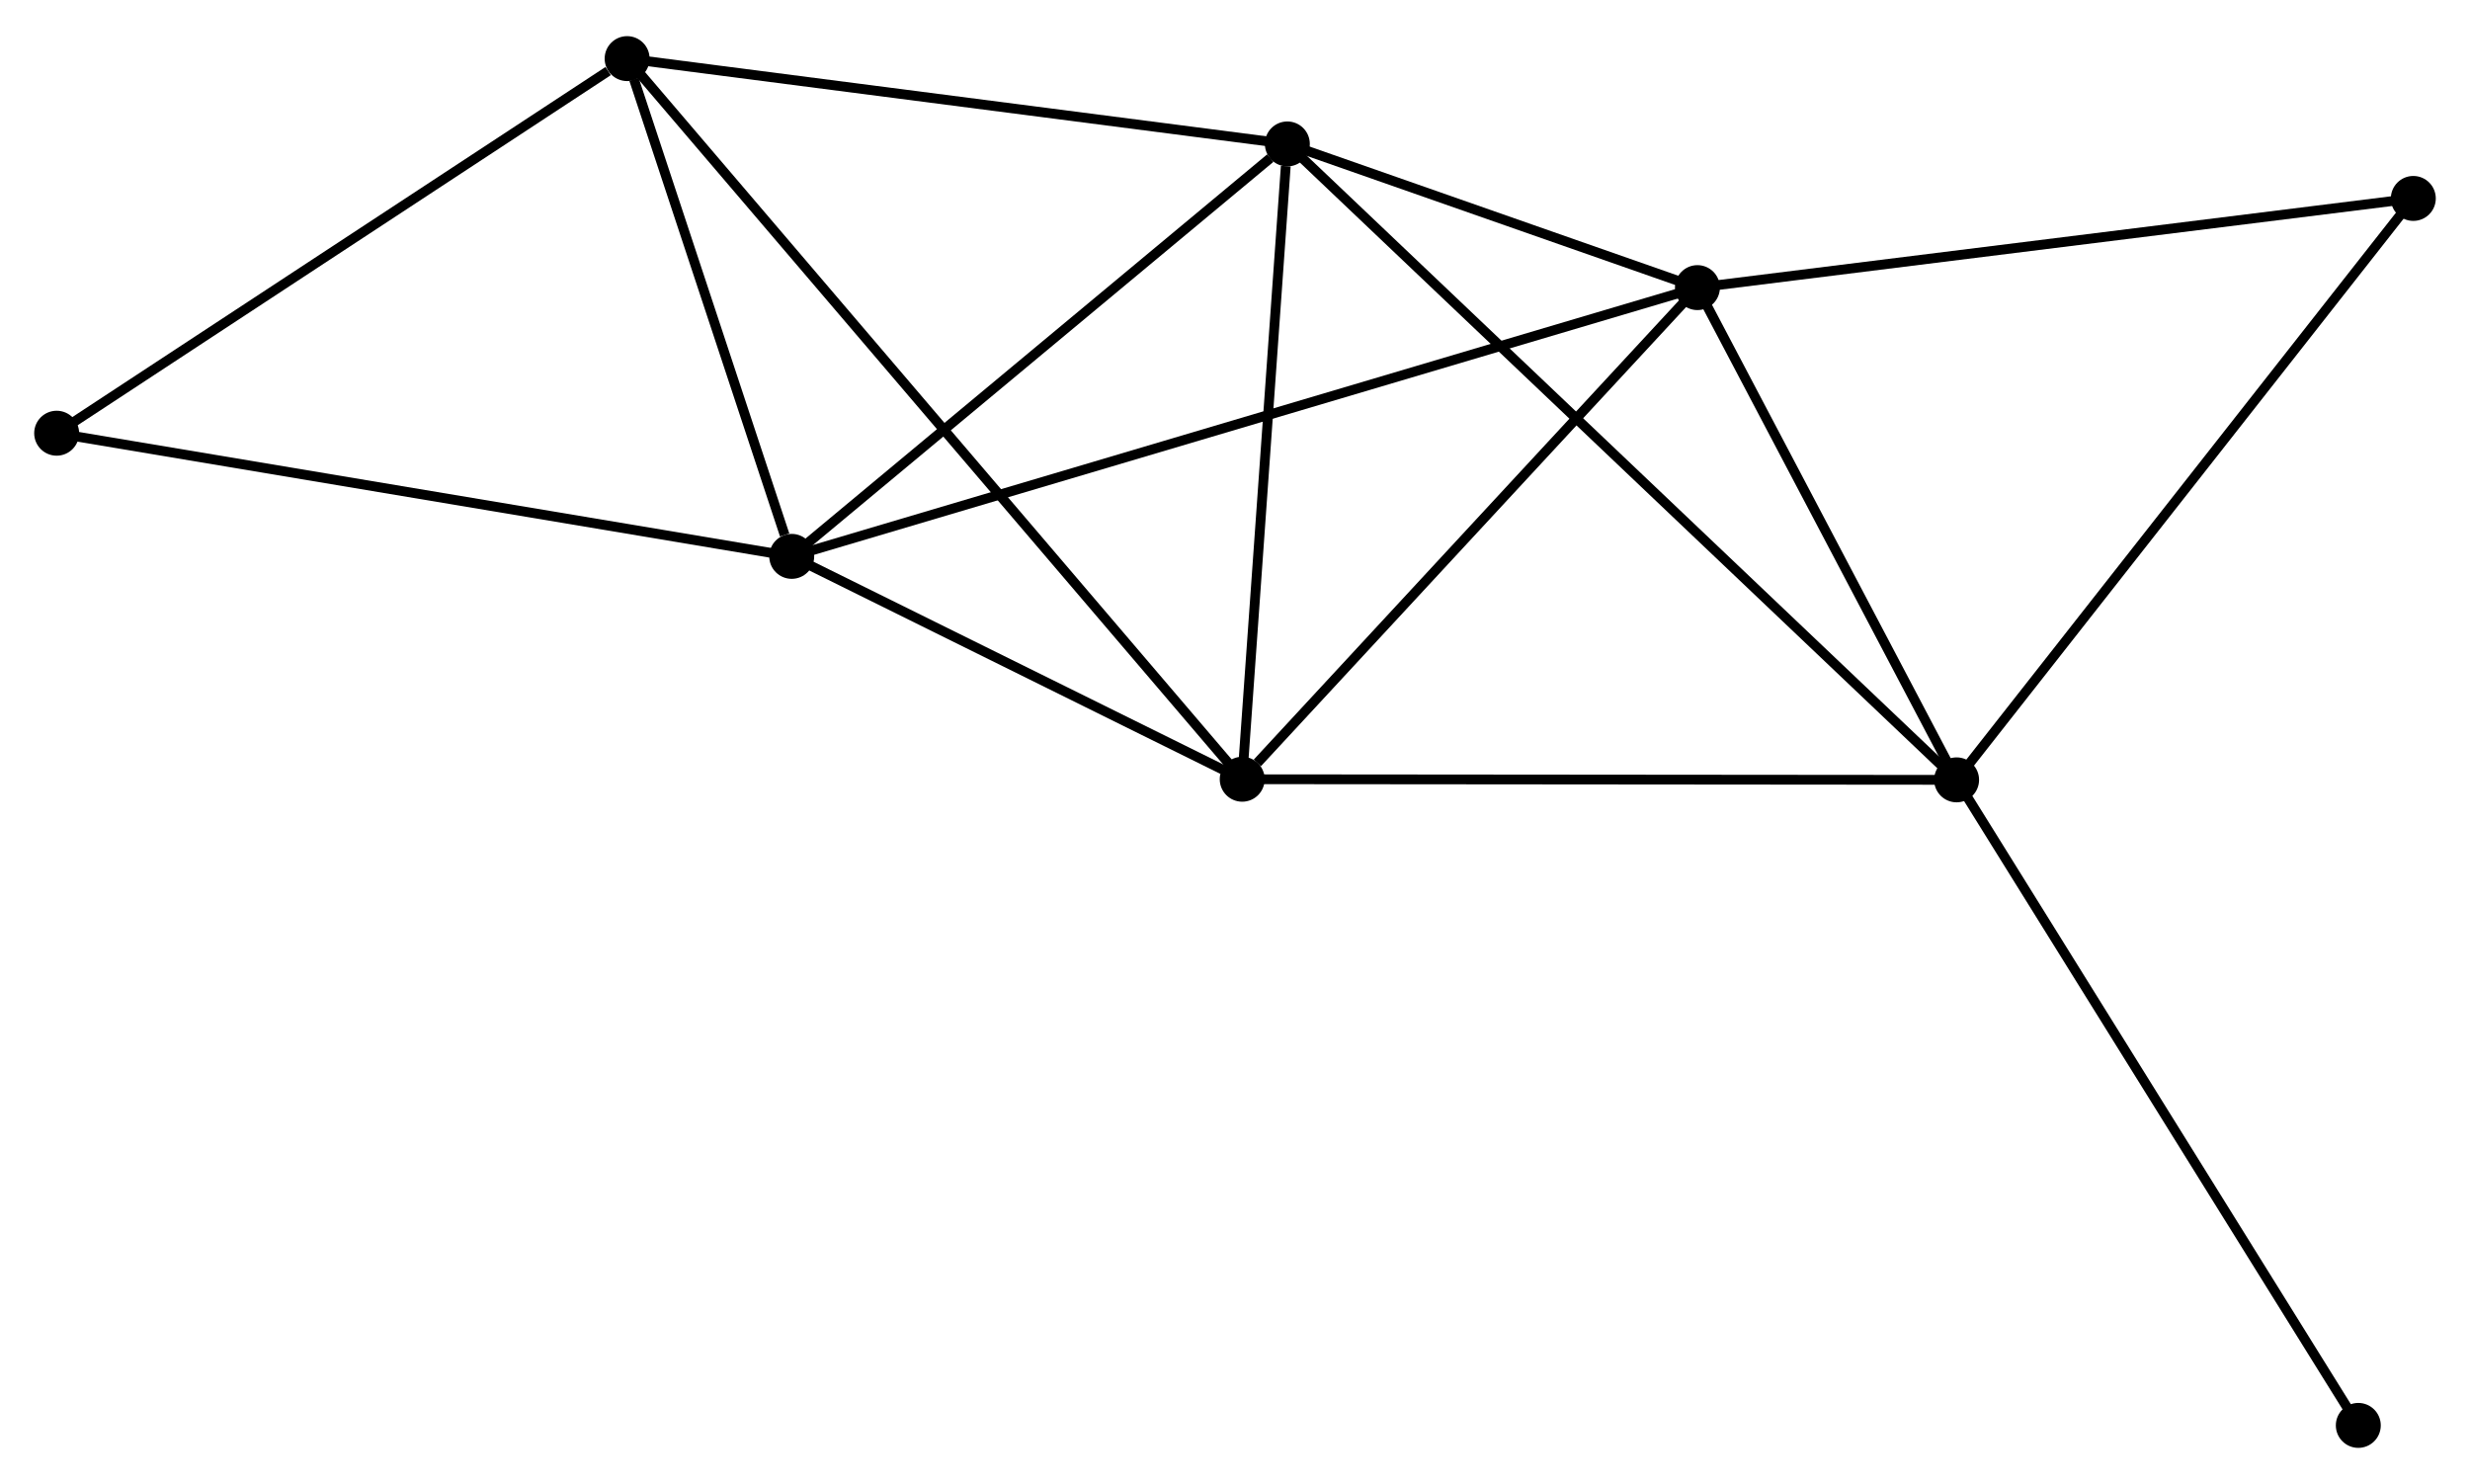 <?xml version="1.0" encoding="UTF-8" standalone="no"?>
<!DOCTYPE svg PUBLIC "-//W3C//DTD SVG 1.1//EN"
 "http://www.w3.org/Graphics/SVG/1.1/DTD/svg11.dtd">
<!-- Generated by graphviz version 2.36.0 (20140111.2315)
 -->
<!-- Title: %3 Pages: 1 -->
<svg width="253pt" height="152pt"
 viewBox="0.00 0.00 252.85 151.51" xmlns="http://www.w3.org/2000/svg" xmlns:xlink="http://www.w3.org/1999/xlink">
<g id="graph0" class="graph" transform="scale(1 1) rotate(0) translate(4 147.514)">
<title>%3</title>
<!-- 0 -->
<g id="node1" class="node"><title>0</title>
<ellipse fill="black" stroke="black" cx="123.163" cy="-67.946" rx="1.8" ry="1.8"/>
</g>
<!-- 1 -->
<g id="node2" class="node"><title>1</title>
<ellipse fill="black" stroke="black" cx="77.047" cy="-90.76" rx="1.8" ry="1.8"/>
</g>
<!-- 0&#45;&#45;1 -->
<g id="edge1" class="edge"><title>0&#45;&#45;1</title>
<path fill="none" stroke="black" d="M121.181,-68.926C113.596,-72.679 86.454,-86.107 78.97,-89.809"/>
</g>
<!-- 2 -->
<g id="node3" class="node"><title>2</title>
<ellipse fill="black" stroke="black" cx="196.294" cy="-67.882" rx="1.8" ry="1.8"/>
</g>
<!-- 0&#45;&#45;2 -->
<g id="edge2" class="edge"><title>0&#45;&#45;2</title>
<path fill="none" stroke="black" d="M124.97,-67.944C135,-67.936 183.739,-67.893 194.281,-67.884"/>
</g>
<!-- 3 -->
<g id="node4" class="node"><title>3</title>
<ellipse fill="black" stroke="black" cx="169.763" cy="-118.272" rx="1.8" ry="1.8"/>
</g>
<!-- 0&#45;&#45;3 -->
<g id="edge3" class="edge"><title>0&#45;&#45;3</title>
<path fill="none" stroke="black" d="M124.713,-69.62C131.915,-77.398 162.023,-109.913 168.523,-116.932"/>
</g>
<!-- 4 -->
<g id="node5" class="node"><title>4</title>
<ellipse fill="black" stroke="black" cx="127.784" cy="-132.98" rx="1.8" ry="1.8"/>
</g>
<!-- 0&#45;&#45;4 -->
<g id="edge4" class="edge"><title>0&#45;&#45;4</title>
<path fill="none" stroke="black" d="M123.296,-69.822C123.959,-79.152 126.898,-120.51 127.622,-130.704"/>
</g>
<!-- 5 -->
<g id="node6" class="node"><title>5</title>
<ellipse fill="black" stroke="black" cx="60.198" cy="-141.714" rx="1.8" ry="1.8"/>
</g>
<!-- 0&#45;&#45;5 -->
<g id="edge5" class="edge"><title>0&#45;&#45;5</title>
<path fill="none" stroke="black" d="M121.847,-69.487C113.653,-79.087 69.679,-130.607 61.506,-140.182"/>
</g>
<!-- 1&#45;&#45;3 -->
<g id="edge6" class="edge"><title>1&#45;&#45;3</title>
<path fill="none" stroke="black" d="M78.984,-91.335C91.05,-94.915 155.802,-114.129 167.838,-117.7"/>
</g>
<!-- 1&#45;&#45;4 -->
<g id="edge7" class="edge"><title>1&#45;&#45;4</title>
<path fill="none" stroke="black" d="M78.735,-92.165C86.439,-98.575 118.214,-125.017 126.037,-131.527"/>
</g>
<!-- 1&#45;&#45;5 -->
<g id="edge8" class="edge"><title>1&#45;&#45;5</title>
<path fill="none" stroke="black" d="M76.323,-92.95C73.552,-101.331 63.635,-131.321 60.901,-139.59"/>
</g>
<!-- 6 -->
<g id="node7" class="node"><title>6</title>
<ellipse fill="black" stroke="black" cx="1.8" cy="-103.367" rx="1.8" ry="1.8"/>
</g>
<!-- 1&#45;&#45;6 -->
<g id="edge9" class="edge"><title>1&#45;&#45;6</title>
<path fill="none" stroke="black" d="M75.187,-91.072C64.777,-92.816 13.835,-101.351 3.595,-103.067"/>
</g>
<!-- 2&#45;&#45;3 -->
<g id="edge10" class="edge"><title>2&#45;&#45;3</title>
<path fill="none" stroke="black" d="M195.412,-69.558C191.383,-77.209 174.768,-108.767 170.677,-116.537"/>
</g>
<!-- 2&#45;&#45;4 -->
<g id="edge11" class="edge"><title>2&#45;&#45;4</title>
<path fill="none" stroke="black" d="M194.863,-69.242C185.947,-77.714 138.1,-123.178 129.207,-131.628"/>
</g>
<!-- 7 -->
<g id="node8" class="node"><title>7</title>
<ellipse fill="black" stroke="black" cx="243.048" cy="-127.401" rx="1.8" ry="1.8"/>
</g>
<!-- 2&#45;&#45;7 -->
<g id="edge12" class="edge"><title>2&#45;&#45;7</title>
<path fill="none" stroke="black" d="M197.45,-69.353C203.862,-77.516 235.021,-117.183 241.761,-125.762"/>
</g>
<!-- 8 -->
<g id="node9" class="node"><title>8</title>
<ellipse fill="black" stroke="black" cx="237.416" cy="-1.8" rx="1.8" ry="1.8"/>
</g>
<!-- 2&#45;&#45;8 -->
<g id="edge13" class="edge"><title>2&#45;&#45;8</title>
<path fill="none" stroke="black" d="M197.311,-66.248C202.951,-57.185 230.356,-13.145 236.284,-3.619"/>
</g>
<!-- 3&#45;&#45;4 -->
<g id="edge14" class="edge"><title>3&#45;&#45;4</title>
<path fill="none" stroke="black" d="M167.96,-118.904C161.054,-121.323 136.347,-129.98 129.534,-132.367"/>
</g>
<!-- 3&#45;&#45;7 -->
<g id="edge15" class="edge"><title>3&#45;&#45;7</title>
<path fill="none" stroke="black" d="M171.575,-118.498C181.626,-119.75 230.467,-125.833 241.03,-127.149"/>
</g>
<!-- 4&#45;&#45;5 -->
<g id="edge16" class="edge"><title>4&#45;&#45;5</title>
<path fill="none" stroke="black" d="M125.834,-133.232C115.965,-134.508 71.612,-140.239 62.028,-141.478"/>
</g>
<!-- 5&#45;&#45;6 -->
<g id="edge17" class="edge"><title>5&#45;&#45;6</title>
<path fill="none" stroke="black" d="M58.255,-140.438C49.23,-134.512 11.5,-109.737 3.354,-104.388"/>
</g>
</g>
</svg>
